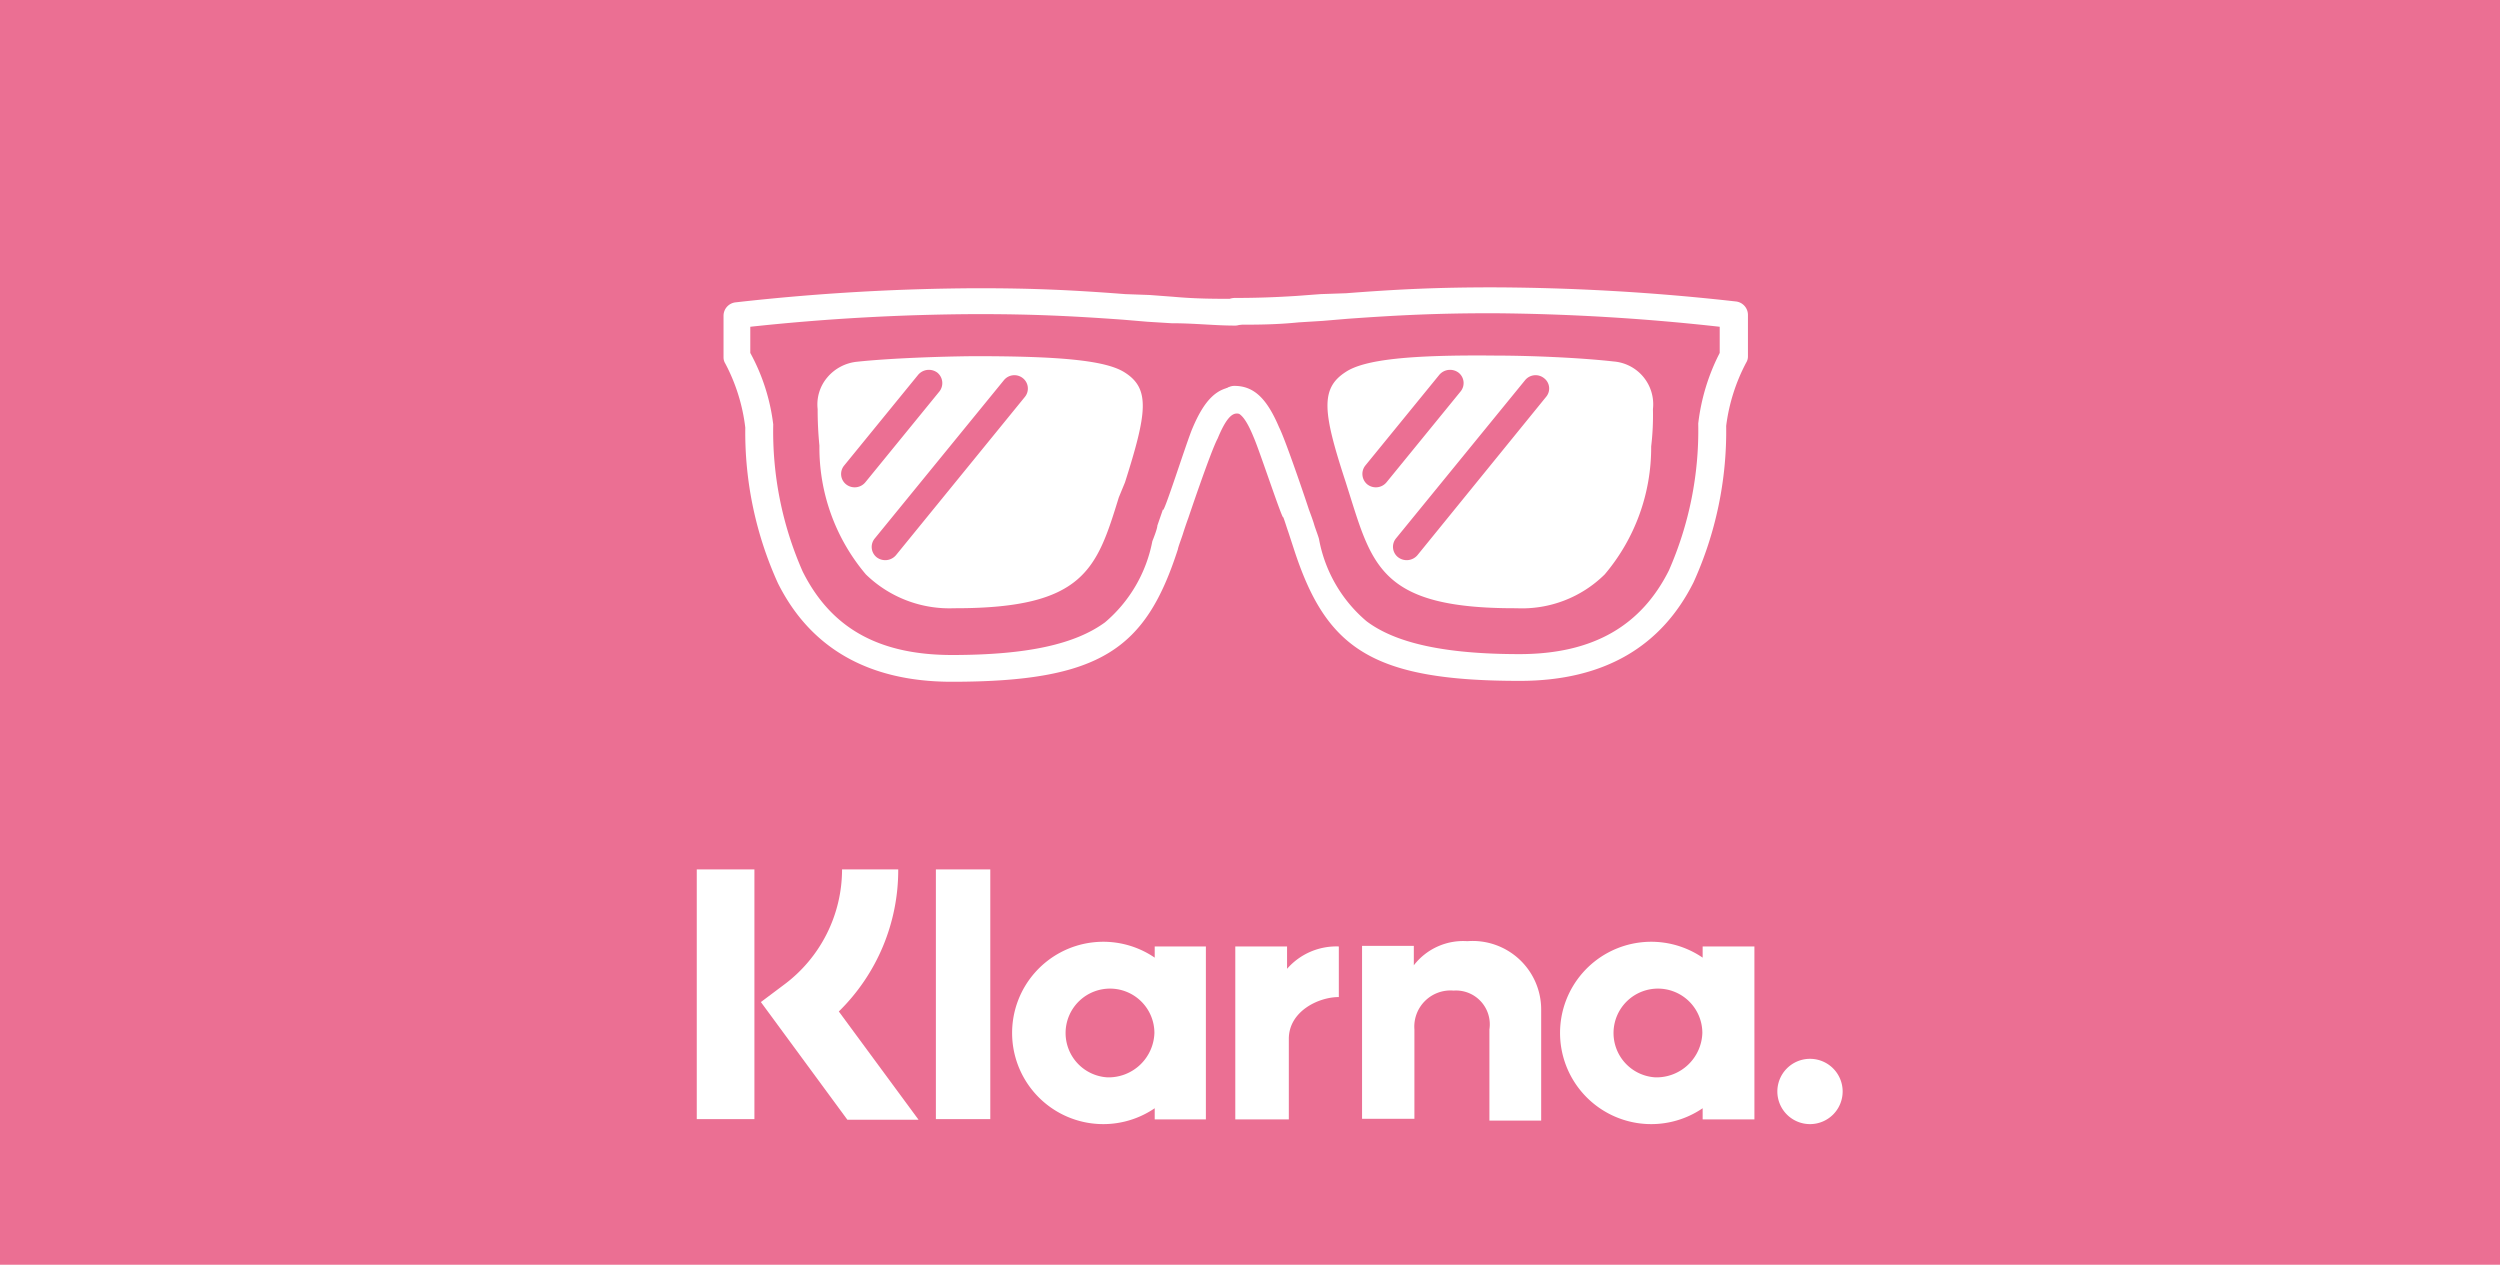 <svg xmlns="http://www.w3.org/2000/svg" viewBox="0 0 85 43"><g id="background"><g id="Ebene_2" data-name="Ebene 2"><rect width="85" height="43" style="fill:#eb6f93"/></g></g><g id="icon"><path id="Shape" d="M30.54,29.56H28.63a4.89,4.89,0,0,1-2,3.94l-.76.57,2.94,4h2.42l-2.71-3.68A6.73,6.73,0,0,0,30.54,29.56Z" style="fill:#fff"/><rect id="Rectangle-path" x="23.69" y="29.56" width="1.96" height="8.49" style="fill:#fff"/><rect x="31.82" y="29.56" width="1.85" height="8.49" style="fill:#fff"/><path d="M49.89,32a2.12,2.12,0,0,0-1.82.82v-.66H46.31v5.88h1.78V35a1.23,1.23,0,0,1,1.33-1.32A1.15,1.15,0,0,1,50.64,35v3.1H52.4V34.32A2.33,2.33,0,0,0,49.89,32Z" style="fill:#fff"/><path d="M39.26,32.18v.38a3.1,3.1,0,1,0,0,5.12v.38H41V32.18Zm-1.61,4.45a1.51,1.51,0,1,1,1.6-1.51A1.56,1.56,0,0,1,37.65,36.63Z" style="fill:#fff"/><path d="M43.76,32.94v-.76H42v5.88h1.82V35.32c0-.93,1-1.42,1.7-1.42h0V32.18A2.22,2.22,0,0,0,43.76,32.94Z" style="fill:#fff"/><path d="M57.89,32.18v.38a3.1,3.1,0,1,0,0,5.12v.38h1.76V32.18Zm-1.61,4.45a1.51,1.51,0,1,1,1.6-1.51A1.56,1.56,0,0,1,56.28,36.63Z" style="fill:#fff"/><path d="M61.54,36a1.11,1.11,0,1,0,1.11,1.1A1.11,1.11,0,0,0,61.54,36Z" style="fill:#fff"/><path id="_Path_" data-name=" Path " d="M25.51,11.11a74.39,74.39,0,0,1,7.75-.43c1.81,0,3.13.06,4.93.19l.83.07.81.05c.79,0,1.46.08,2.16.08a.47.47,0,0,0,.47-.46.46.46,0,0,0-.47-.45c-.68,0-1.33,0-2.1-.07l-.8-.06L38.26,10c-1.82-.14-3.16-.2-5-.2a75.92,75.92,0,0,0-8.25.48.46.46,0,0,0-.41.45v1.42a.39.39,0,0,0,.06.21,6.23,6.23,0,0,1,.68,2.18,12.39,12.39,0,0,0,1.11,5.29c1.07,2.14,3,3.35,5.91,3.35,5.09,0,6.6-1.13,7.69-4.51,0-.05.14-.42.17-.52s.12-.37.18-.53c-.06.18.76-2.27,1-2.71.26-.63.46-.85.65-.85a.46.46,0,0,0,.47-.45.47.47,0,0,0-.47-.46c-.68,0-1.11.47-1.51,1.42-.2.47-1,3-1,2.75l-.19.55c0,.11-.15.48-.17.53a4.8,4.8,0,0,1-1.61,2.76c-1,.73-2.6,1.11-5.2,1.11s-4.16-1-5.08-2.84a11.8,11.8,0,0,1-1-5A6.75,6.75,0,0,0,25.51,12Z" style="fill:#fff"/><path id="Combined-Shape" d="M32.49,20.68h-.05a4.07,4.07,0,0,1-3-1.15,6.67,6.67,0,0,1-1.58-4.38,12.41,12.41,0,0,1-.06-1.24,1.42,1.42,0,0,1,.33-1.08,1.52,1.52,0,0,1,1-.53c1.12-.12,2.84-.18,4-.19,2.9,0,4.48.14,5.12.56.86.55.75,1.37,0,3.73l-.21.51C37.29,19.34,36.87,20.68,32.49,20.68Zm1.64-7.75-4.39,5.38a.45.45,0,0,0,.07.64.48.48,0,0,0,.65-.07l4.39-5.39a.45.45,0,0,0-.07-.63A.46.46,0,0,0,34.13,12.93Zm-2.91-.19L28.7,15.83a.45.45,0,0,0,.07.64.47.47,0,0,0,.65-.07l2.52-3.09a.46.46,0,0,0-.07-.64A.48.48,0,0,0,31.22,12.74Z" style="fill:#fff"/><path id="_Path_2" data-name=" Path 2" d="M58.47,11.11V12a7,7,0,0,0-.73,2.4,11.83,11.83,0,0,1-1,5c-.92,1.83-2.52,2.84-5.08,2.84s-4.22-.38-5.2-1.12a4.79,4.79,0,0,1-1.61-2.77c0-.05-.14-.41-.17-.52s-.13-.38-.19-.54c.08.22-.76-2.29-1-2.76-.4-.94-.83-1.41-1.52-1.41a.45.45,0,1,0,0,.9c.2,0,.4.22.66.86.19.43,1,2.88,1,2.7.06.16.11.33.18.53l.17.52c1.09,3.38,2.6,4.52,7.69,4.52,2.92,0,4.84-1.21,5.91-3.35a12.43,12.43,0,0,0,1.11-5.32,6.27,6.27,0,0,1,.68-2.15.39.39,0,0,0,.06-.21V10.7a.46.46,0,0,0-.41-.45,75.92,75.92,0,0,0-8.25-.48c-1.85,0-3.19.06-5,.2L44.9,10l-.8.06c-.77.05-1.42.07-2.11.07a.46.46,0,0,0-.46.45.47.47,0,0,0,.46.46c.71,0,1.38,0,2.17-.08l.81-.05.83-.07c1.8-.13,3.12-.19,4.93-.19A74,74,0,0,1,58.47,11.11Z" style="fill:#fff"/><path d="M51.49,20.68c-4.38,0-4.81-1.34-5.57-3.76l-.17-.54c-.77-2.35-.87-3.17,0-3.73.64-.43,2.22-.59,5.11-.56,1.14,0,2.85.07,4,.2a1.46,1.46,0,0,1,1.34,1.62,9,9,0,0,1-.06,1.27,6.67,6.67,0,0,1-1.58,4.35,4,4,0,0,1-3,1.15Zm-2.55-7.94-2.52,3.09a.46.46,0,0,0,.07.64.47.47,0,0,0,.65-.07l2.52-3.09a.45.45,0,0,0-.07-.64A.48.48,0,0,0,48.94,12.74Zm2.91.19-4.39,5.38a.45.45,0,0,0,.08.64.48.48,0,0,0,.65-.07l4.38-5.39a.44.44,0,0,0-.07-.63A.46.46,0,0,0,51.85,12.93Z" style="fill:#fff"/></g></svg>